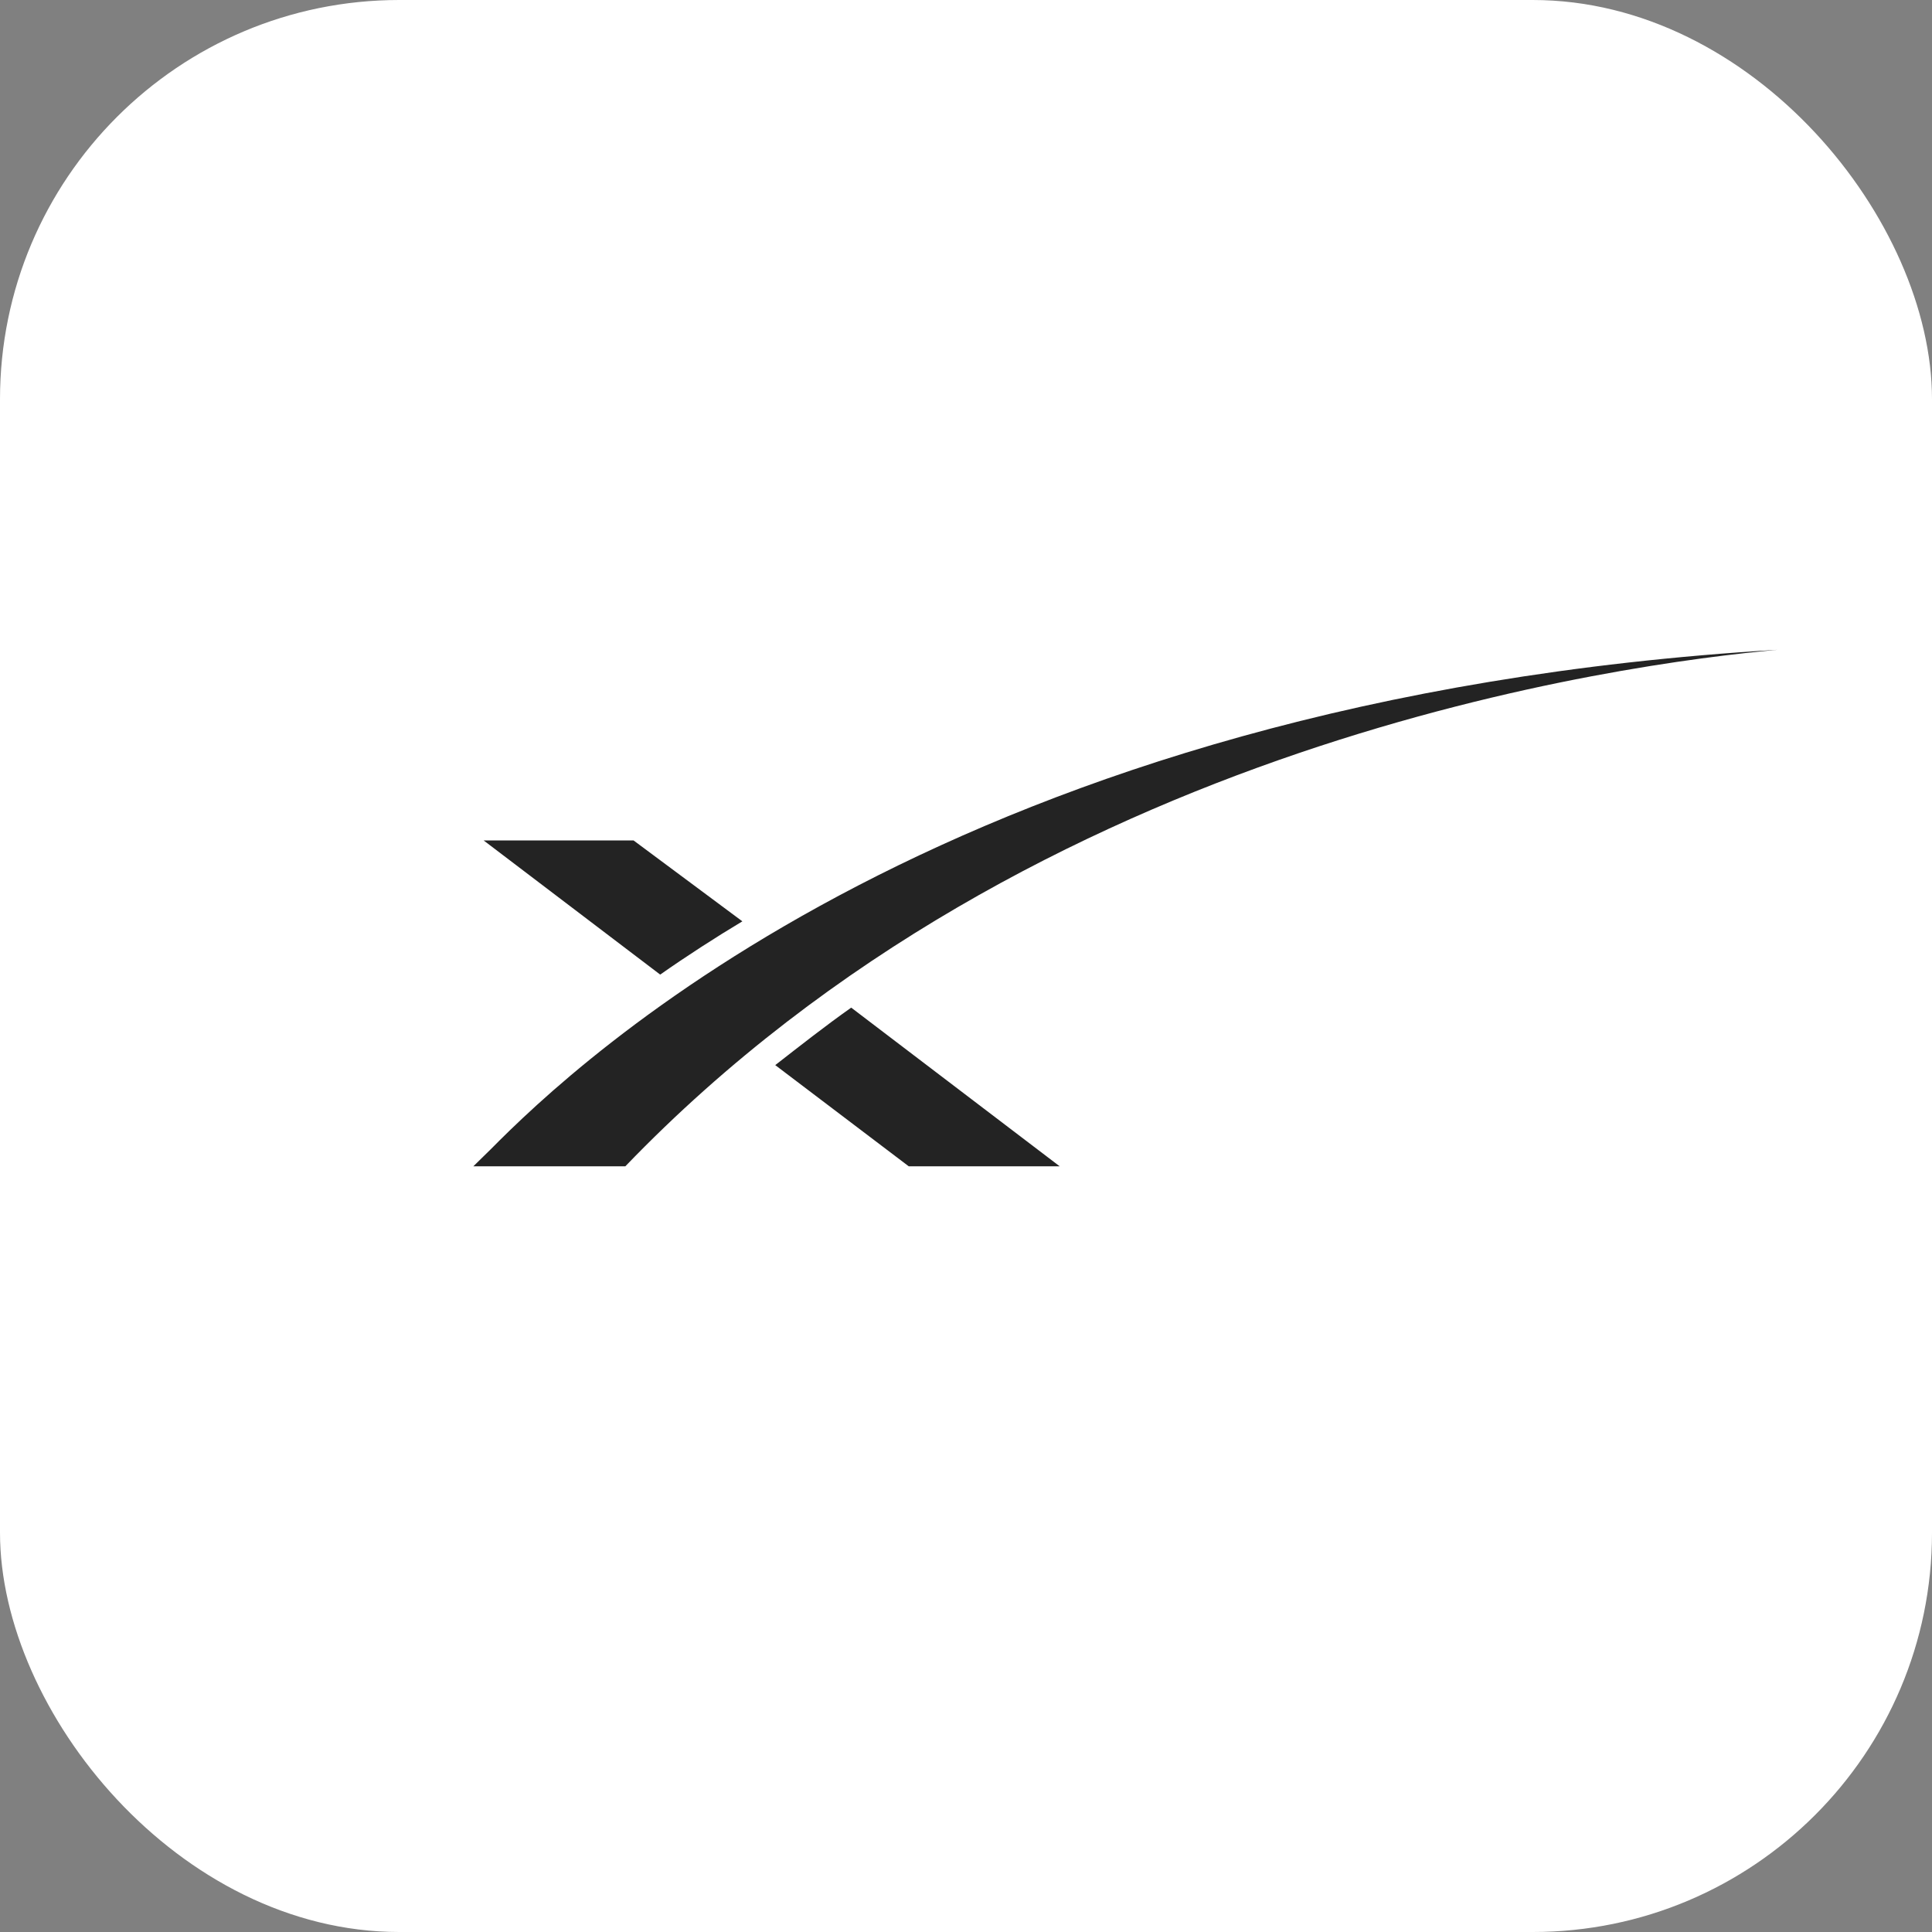 <svg width="60" height="60" viewBox="0 0 60 60" fill="none" xmlns="http://www.w3.org/2000/svg">
<rect x="0" y="0" width="60" height="60" fill="#808080" stroke="none"/>
<rect width="60" height="60" rx="12.4" fill="white"/>
<g clip-path="url(#clip0_6_1131)">
<path d="M55.2 20.18C29.689 21.703 17.89 33.013 15.242 35.69L14.7 36.221H19.42C32.176 22.959 50.512 20.61 55.2 20.18ZM26.435 31.293C25.639 31.854 24.84 32.483 24.076 33.078L28.222 36.221H32.91L26.435 31.293ZM19.675 26.1H15.019L20.503 30.267C21.302 29.705 22.225 29.11 23.055 28.613L19.675 26.1Z" fill="#232323"/>
</g>
<defs>
<clipPath id="clip0_6_1131">
<rect width="40.5" height="42" fill="white" transform="translate(14.7 7.2)"/>
</clipPath>
</defs>
</svg>
